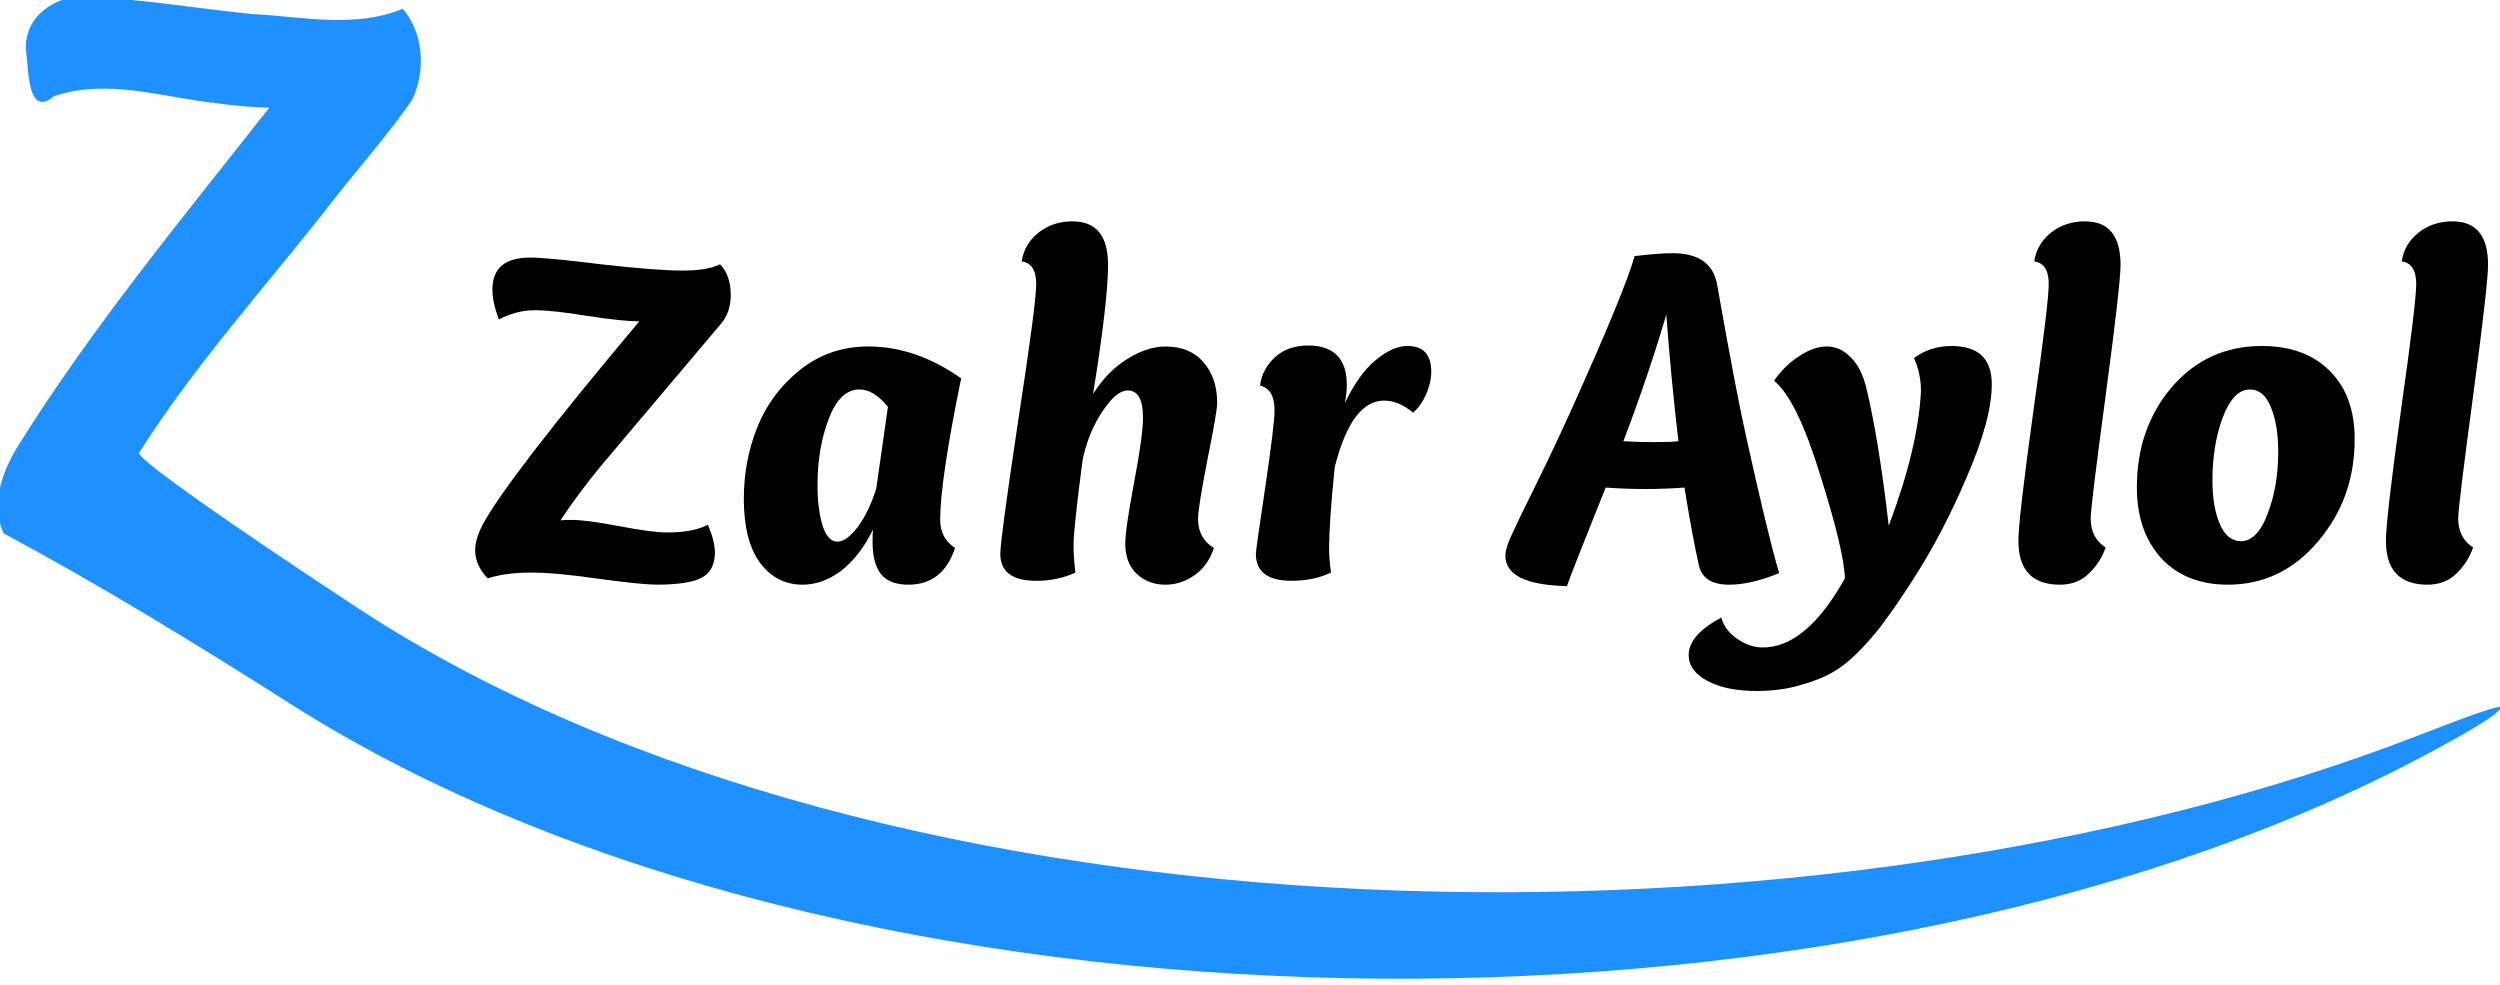 <?xml version="1.0" encoding="UTF-8" standalone="no"?>
<!-- Created with Inkscape (http://www.inkscape.org/) -->

<svg
   width="165"
   height="65"
   viewBox="0 0 43.656 17.198"
   version="1.1"
   id="svg1"
   sodipodi:docname="Zahr_Aylol.svg"
   inkscape:version="1.3.2 (091e20e, 2023-11-25, custom)"
   xmlns:inkscape="http://www.inkscape.org/namespaces/inkscape"
   xmlns:sodipodi="http://sodipodi.sourceforge.net/DTD/sodipodi-0.dtd"
   xmlns="http://www.w3.org/2000/svg"
   xmlns:svg="http://www.w3.org/2000/svg">
  <sodipodi:namedview
     id="namedview1"
     pagecolor="#505050"
     bordercolor="#eeeeee"
     borderopacity="1"
     inkscape:showpageshadow="0"
     inkscape:pageopacity="0"
     inkscape:pagecheckerboard="0"
     inkscape:deskcolor="#505050"
     inkscape:current-layer="svg1" />
  <defs
     id="defs1" />
  <g
     id="layer1"
     transform="matrix(1.833,0,0,1.857,-3.4480473e-7,-2.9138469e-6)"
     style="stroke-width:0.542">
    <g
       id="g97"
       transform="matrix(0.177,0,0,0.181,16.598,-11.886)"
       style="stroke-width:3.026">
      <path
         id="path51"
         style="font-style:italic;font-weight:900;font-size:94.874px;font-family:Overlock;-inkscape-font-specification:'Overlock, Heavy Italic';white-space:pre;fill-rule:evenodd;stroke-width:3.026"
         d="m -36.044,77.167 c -0.72,0 -1.339,0.201 -1.858,0.603 -0.502,0.402 -0.795,0.895 -0.878,1.481 0.519,0.067 0.778,0.46 0.778,1.18 0,0.669 -0.326,3.054 -0.979,7.154 -0.636,4.083 -0.954,6.368 -0.954,6.853 0,0.937 0.644,1.406 1.933,1.406 0.77,0 1.472,-0.142 2.108,-0.426 -0.067,-0.569 -0.1,-1.046 -0.1,-1.431 0,-0.536 0.159,-1.983 0.477,-4.343 l 0.05,-0.251 c 0.218,-0.904 0.569,-1.698 1.054,-2.384 0.485,-0.703 0.929,-1.054 1.331,-1.054 0.552,0 0.828,0.468 0.828,1.406 0,0.619 -0.159,1.74 -0.477,3.364 -0.318,1.607 -0.477,2.678 -0.477,3.213 0,0.653 0.209,1.171 0.627,1.556 0.418,0.368 0.929,0.552 1.532,0.552 0.569,0 1.096,-0.168 1.581,-0.502 0.485,-0.335 0.828,-0.803 1.029,-1.406 -0.569,-0.335 -0.853,-0.836 -0.853,-1.506 0,-0.385 0.167,-1.406 0.502,-3.063 0.351,-1.673 0.527,-2.66 0.527,-2.962 0,-0.87 -0.242,-1.573 -0.728,-2.109 -0.485,-0.552 -1.171,-0.828 -2.058,-0.828 -0.653,0 -1.339,0.218 -2.059,0.653 -0.703,0.418 -1.314,1.021 -1.832,1.808 0.536,-3.213 0.804,-5.447 0.804,-6.702 0,-1.506 -0.636,-2.259 -1.908,-2.259 z m 54.497,0 c -0.72,0 -1.339,0.201 -1.858,0.603 -0.502,0.402 -0.795,0.895 -0.878,1.481 0.519,0.067 0.778,0.46 0.778,1.18 0,0.653 -0.276,2.853 -0.828,6.602 -0.536,3.749 -0.804,5.991 -0.804,6.728 0,1.523 0.745,2.284 2.234,2.284 0.636,0 1.155,-0.192 1.556,-0.577 0.418,-0.385 0.72,-0.837 0.904,-1.355 -0.536,-0.335 -0.804,-0.837 -0.804,-1.506 0,-0.402 0.268,-2.527 0.804,-6.376 0.536,-3.866 0.803,-6.133 0.803,-6.803 0,-1.506 -0.636,-2.259 -1.907,-2.259 z m 19.78,0 c -0.72,0 -1.339,0.201 -1.858,0.603 -0.502,0.402 -0.795,0.895 -0.878,1.481 0.519,0.067 0.778,0.46 0.778,1.18 0,0.653 -0.276,2.853 -0.828,6.602 -0.536,3.749 -0.803,5.991 -0.803,6.728 0,1.523 0.745,2.284 2.234,2.284 0.636,0 1.155,-0.192 1.556,-0.577 0.418,-0.385 0.719,-0.837 0.903,-1.355 -0.536,-0.335 -0.803,-0.837 -0.803,-1.506 0,-0.402 0.268,-2.527 0.803,-6.376 0.536,-3.866 0.804,-6.133 0.804,-6.803 0,-1.506 -0.636,-2.259 -1.908,-2.259 z m -41.971,1.657 c -0.536,0 -1.222,0.05 -2.058,0.151 -0.351,1.222 -1.498,3.907 -3.439,8.057 -0.602,1.289 -1.23,2.569 -1.883,3.841 -0.653,1.272 -1.088,2.142 -1.305,2.611 -0.218,0.452 -0.327,0.803 -0.327,1.054 0,1.004 1.105,1.532 3.313,1.582 0.151,-0.435 0.845,-2.142 2.084,-5.121 0.72,0.05 1.431,0.075 2.134,0.075 0.72,0 1.422,-0.025 2.108,-0.075 0.301,1.791 0.561,3.138 0.778,4.042 0.151,0.669 0.694,1.004 1.631,1.004 0.787,0 1.682,-0.201 2.686,-0.603 C 1.584,94.136 0.998,91.802 0.228,88.439 -0.123,86.949 -0.651,84.288 -1.353,80.456 -1.554,79.368 -2.349,78.824 -3.738,78.824 Z m -61.5,0.226 c -1.356,0 -2.033,0.552 -2.033,1.657 0,0.452 0.117,0.971 0.351,1.556 0.636,-0.318 1.28,-0.477 1.933,-0.477 0.653,0 1.607,0.1 2.862,0.301 1.255,0.184 2.175,0.276 2.761,0.276 -4.719,5.422 -7.53,8.945 -8.434,10.568 -0.268,0.502 -0.402,0.945 -0.402,1.33 0,0.519 0.226,1.004 0.677,1.456 0.636,-0.201 1.414,-0.301 2.335,-0.301 0.904,0 2.125,0.109 3.665,0.326 1.54,0.201 2.569,0.301 3.088,0.301 1.188,0 2.008,-0.126 2.46,-0.377 0.452,-0.251 0.678,-0.678 0.678,-1.28 0,-0.402 -0.126,-0.887 -0.377,-1.456 -0.519,0.268 -1.255,0.402 -2.209,0.402 -0.519,0 -1.372,-0.109 -2.56,-0.327 -1.171,-0.218 -2.034,-0.326 -2.586,-0.326 -0.268,0 -0.46,0.008 -0.577,0.025 0.586,-0.87 1.314,-1.816 2.184,-2.837 l 6.477,-7.405 c 0.335,-0.385 0.502,-0.879 0.502,-1.481 0,-0.669 -0.192,-1.197 -0.577,-1.582 -0.452,0.218 -1.121,0.327 -2.008,0.327 -0.954,0 -2.418,-0.109 -4.393,-0.327 -1.975,-0.234 -3.246,-0.351 -3.815,-0.351 z m 61.149,2.962 c 0.167,2.176 0.385,4.368 0.653,6.577 -0.234,0.033 -0.669,0.05 -1.305,0.05 -0.569,0 -1.121,-0.017 -1.657,-0.05 0.904,-2.293 1.674,-4.485 2.309,-6.577 z m -19.278,1.607 c -0.736,0 -1.339,0.209 -1.808,0.627 -0.452,0.418 -0.711,0.904 -0.778,1.456 0.519,0.117 0.778,0.544 0.778,1.28 0,0.502 -0.167,1.841 -0.502,4.016 -0.335,2.159 -0.502,3.305 -0.502,3.439 0,0.937 0.636,1.406 1.908,1.406 0.803,0 1.515,-0.142 2.134,-0.426 -0.067,-0.502 -0.1,-0.904 -0.1,-1.205 0,-0.954 0.1,-2.376 0.301,-4.267 0.602,-2.309 1.489,-3.464 2.661,-3.464 0.519,0 1.038,0.209 1.556,0.627 0.284,-0.234 0.519,-0.552 0.703,-0.954 0.184,-0.402 0.276,-0.795 0.276,-1.18 0,-0.887 -0.427,-1.33 -1.281,-1.33 -0.536,0 -1.112,0.251 -1.732,0.753 -0.602,0.485 -1.147,1.222 -1.632,2.209 0.067,-0.385 0.1,-0.695 0.1,-0.929 0,-1.372 -0.694,-2.058 -2.083,-2.058 z m 34.641,0.025 c -0.77,0 -1.448,0.209 -2.033,0.627 0.251,0.519 0.377,1.096 0.377,1.732 C 9.516,87.961 8.939,90.288 7.884,92.982 7.533,90.037 7.132,87.652 6.68,85.828 6.496,85.108 6.211,84.573 5.826,84.221 5.458,83.853 5.031,83.669 4.546,83.669 c -0.469,0 -0.962,0.168 -1.481,0.502 -0.519,0.318 -0.971,0.745 -1.355,1.28 0.82,0.636 1.648,2.267 2.485,4.895 0.853,2.611 1.297,4.401 1.33,5.372 -1.389,2.393 -2.861,3.59 -4.418,3.59 -0.469,0 -0.929,-0.151 -1.381,-0.452 -0.452,-0.301 -0.736,-0.669 -0.853,-1.104 -1.171,0.602 -1.758,1.255 -1.758,1.958 0,0.536 0.335,0.979 1.004,1.331 0.669,0.351 1.556,0.527 2.661,0.527 0.853,0 1.632,-0.1 2.335,-0.301 0.703,-0.184 1.305,-0.418 1.807,-0.703 0.502,-0.284 1.021,-0.703 1.556,-1.255 0.536,-0.552 0.971,-1.063 1.305,-1.531 0.351,-0.452 0.795,-1.079 1.33,-1.883 1.088,-1.607 2.075,-3.414 2.962,-5.422 0.904,-2.008 1.355,-3.623 1.355,-4.845 0,-1.322 -0.719,-1.983 -2.159,-1.983 z m 16.693,0 c -1.958,0 -3.573,0.711 -4.845,2.134 -1.255,1.422 -1.883,3.163 -1.883,5.221 0,1.506 0.435,2.728 1.305,3.665 0.887,0.92 2.084,1.381 3.59,1.381 1.924,0 3.539,-0.745 4.845,-2.234 1.322,-1.489 1.983,-3.263 1.983,-5.322 0,-1.506 -0.443,-2.686 -1.33,-3.539 -0.887,-0.87 -2.109,-1.305 -3.665,-1.305 z m -75.005,0.025 c -1.406,0 -2.636,0.41 -3.69,1.23 -1.038,0.803 -1.799,1.791 -2.284,2.962 -0.485,1.171 -0.728,2.41 -0.728,3.716 0,1.456 0.293,2.568 0.878,3.338 0.586,0.753 1.347,1.13 2.285,1.13 0.72,0 1.414,-0.243 2.084,-0.728 0.669,-0.502 1.238,-1.213 1.707,-2.134 -0.017,0.151 -0.025,0.36 -0.025,0.628 0,0.753 0.15,1.313 0.452,1.682 0.301,0.368 0.795,0.552 1.481,0.552 1.238,0 2.075,-0.636 2.51,-1.908 -0.536,-0.335 -0.803,-0.82 -0.803,-1.456 0,-1.356 0.376,-3.807 1.129,-7.355 -1.623,-1.104 -3.288,-1.657 -4.995,-1.657 z m -0.477,2.234 c 0.519,0 1.029,0.301 1.531,0.904 l -0.627,4.242 c -0.268,0.82 -0.602,1.489 -1.004,2.008 -0.402,0.502 -0.762,0.753 -1.08,0.753 -0.351,0 -0.619,-0.276 -0.803,-0.828 -0.184,-0.569 -0.276,-1.272 -0.276,-2.109 0,-1.272 0.201,-2.418 0.603,-3.439 0.402,-1.021 0.954,-1.532 1.657,-1.532 z m 74.83,0 c 0.502,0 0.879,0.301 1.13,0.904 0.268,0.602 0.402,1.381 0.402,2.335 0,1.205 -0.192,2.284 -0.577,3.238 -0.368,0.937 -0.845,1.406 -1.431,1.406 -0.485,0 -0.862,-0.293 -1.13,-0.878 -0.268,-0.602 -0.402,-1.364 -0.402,-2.284 0,-1.222 0.184,-2.309 0.552,-3.263 0.385,-0.971 0.871,-1.456 1.456,-1.456 z" />
      <path
         d="m -89.001,66.553 c -1.666,-0.2 -3.575,1.004 -3.363,2.847 0.13,0.96 0.078,3.447 1.492,2.308 2.871,-0.949 5.859,0.066 8.755,0.363 0.94,0.123 1.886,0.215 2.835,0.232 -4.686,5.755 -9.544,11.407 -13.574,17.654 -0.819,1.303 -1.431,2.976 -0.722,4.464 5.104,2.638 10.275,5.689 15.512,8.902 29.751,18.251 83.141,18.684 114.405,2.827 2.869,-1.455 4.555,-2.439 4.469,-2.702 -0.035,-0.119 -1.68,0.441 -4.412,1.466 -31.946,11.983 -82.316,11.562 -111.03,-6.688 -6.781,-4.31 -11.464,-7.476 -11.667,-7.975 3.075,-4.69 6.953,-8.771 10.458,-13.131 1.403,-1.734 2.933,-3.382 4.232,-5.191 0.764,-1.497 0.653,-3.483 -0.484,-4.765 -2.59,1.033 -5.419,0.404 -8.109,0.273 -2.933,-0.283 -5.848,-0.771 -8.796,-0.883 z"
         style="font-style:italic;font-weight:900;font-size:94.874px;font-family:Overlock;-inkscape-font-specification:'Overlock, Heavy Italic';white-space:pre;mix-blend-mode:normal;fill:#1e90ff;fill-opacity:1;fill-rule:evenodd;stroke-width:3.026"
         id="path55"
         transform="translate(0,-1.04)" />
    </g>
  </g>
</svg>
